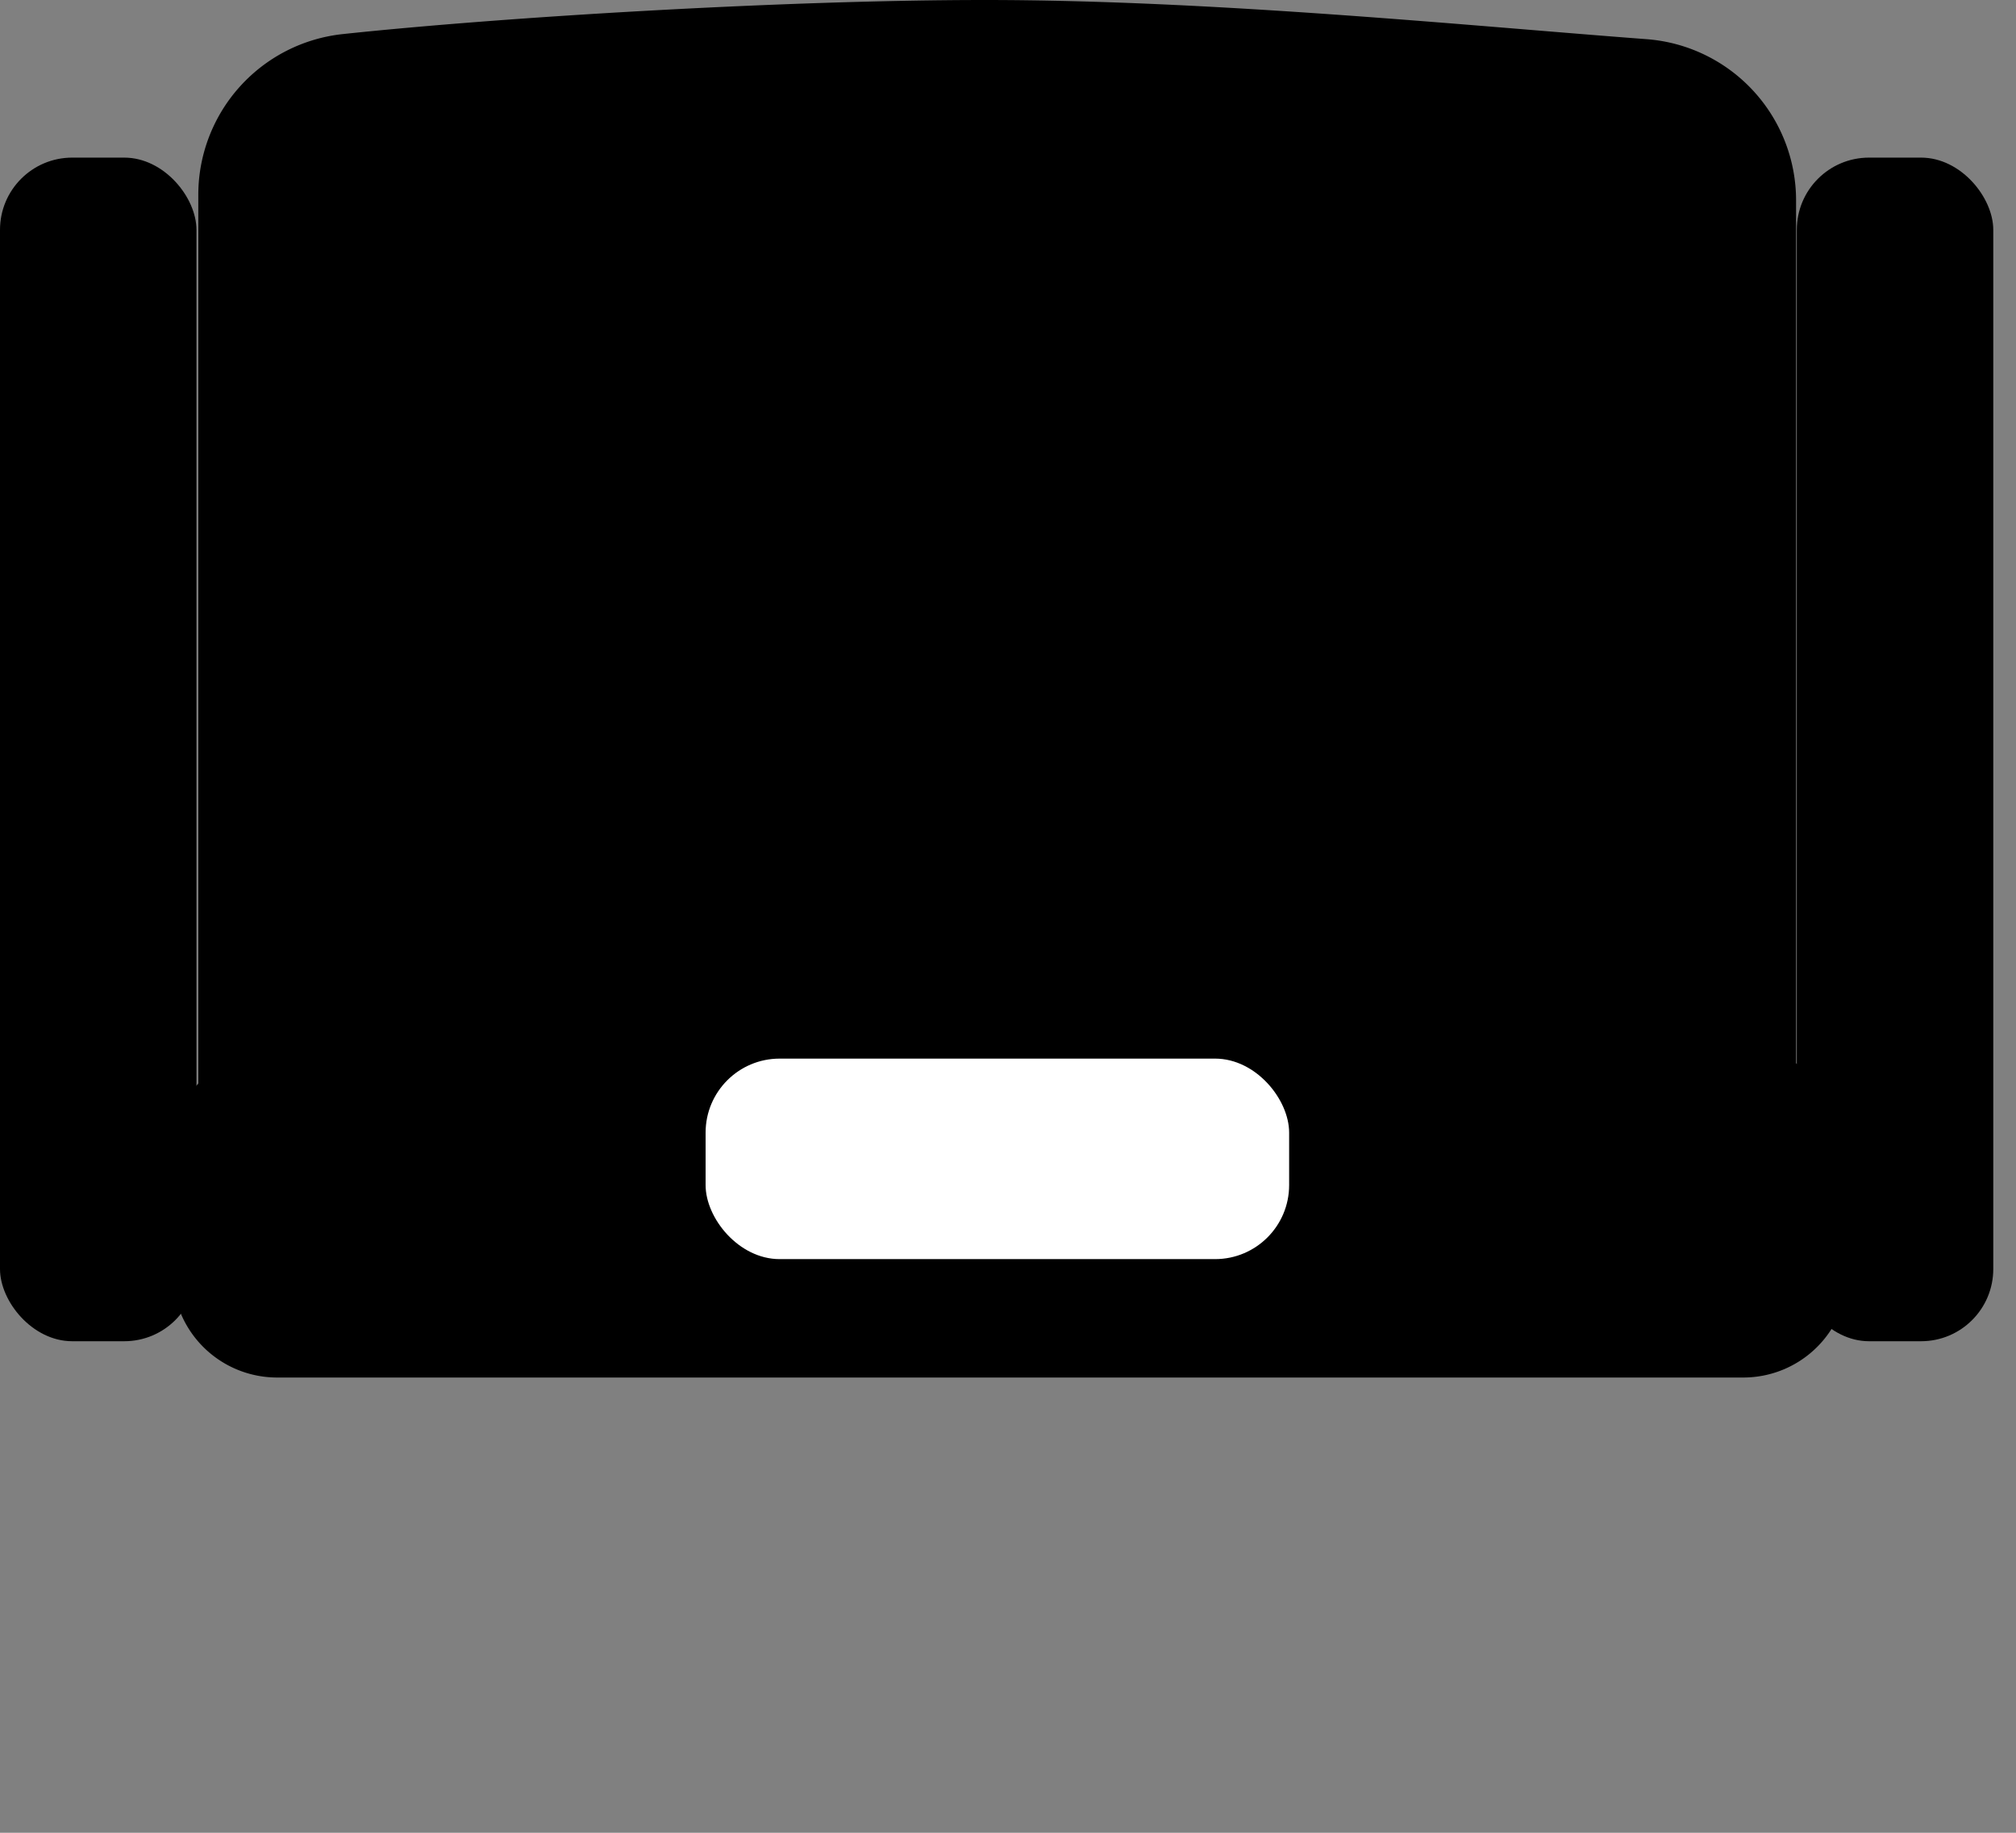 <svg version="1.1" baseProfile="full" viewBox="0 0 110 100" xmlns="http://www.w3.org/2000/svg">
      <rect x="0" y="0" width="110" height="100" fill="#808080" stroke="none"/>
      <g class="seat" transform="scale(2)"><rect fill="${style.armrestColor}" y="4.3" width="5.36" height="32.29" rx="1.97" ry="1.97" />
        <rect fill="${style.armrestColor}" x="49.02" y="4.3" width="5.36" height="32.29" rx="1.97" ry="1.97" />
        <path fill="${style.fillColor}" stroke="${style.strokeColor}" stroke-width="${style.strokeWidth}" d="M44.94,1.07C40.15.71,33.1,0,26.87,0,21.37,0,13.66.47,9.35.93A4.41,4.41,0,0,0,5.41,5.31V33H49V5.47A4.41,4.41,0,0,0,44.94,1.07Z" />
        <path fill="${style.fillColor}" stroke="${style.strokeColor}" stroke-width="${style.strokeWidth}" d="M47.56,37.58h-40a2.85,2.85,0,0,1-2.85-2.85V31.43a2.85,2.85,0,0,1,2.85-2.85h.11A139.86,139.86,0,0,0,27.56,30a150.41,150.41,0,0,0,19.9-1.38h.1a2.85,2.85,0,0,1,2.85,2.85v3.31A2.85,2.85,0,0,1,47.56,37.58Z" />
        <rect fill="rgb(255, 255, 255)" x="19.25" y="28.88" width="15.92" height="5.47" rx="2.02" ry="2.02" />
      </g></svg>